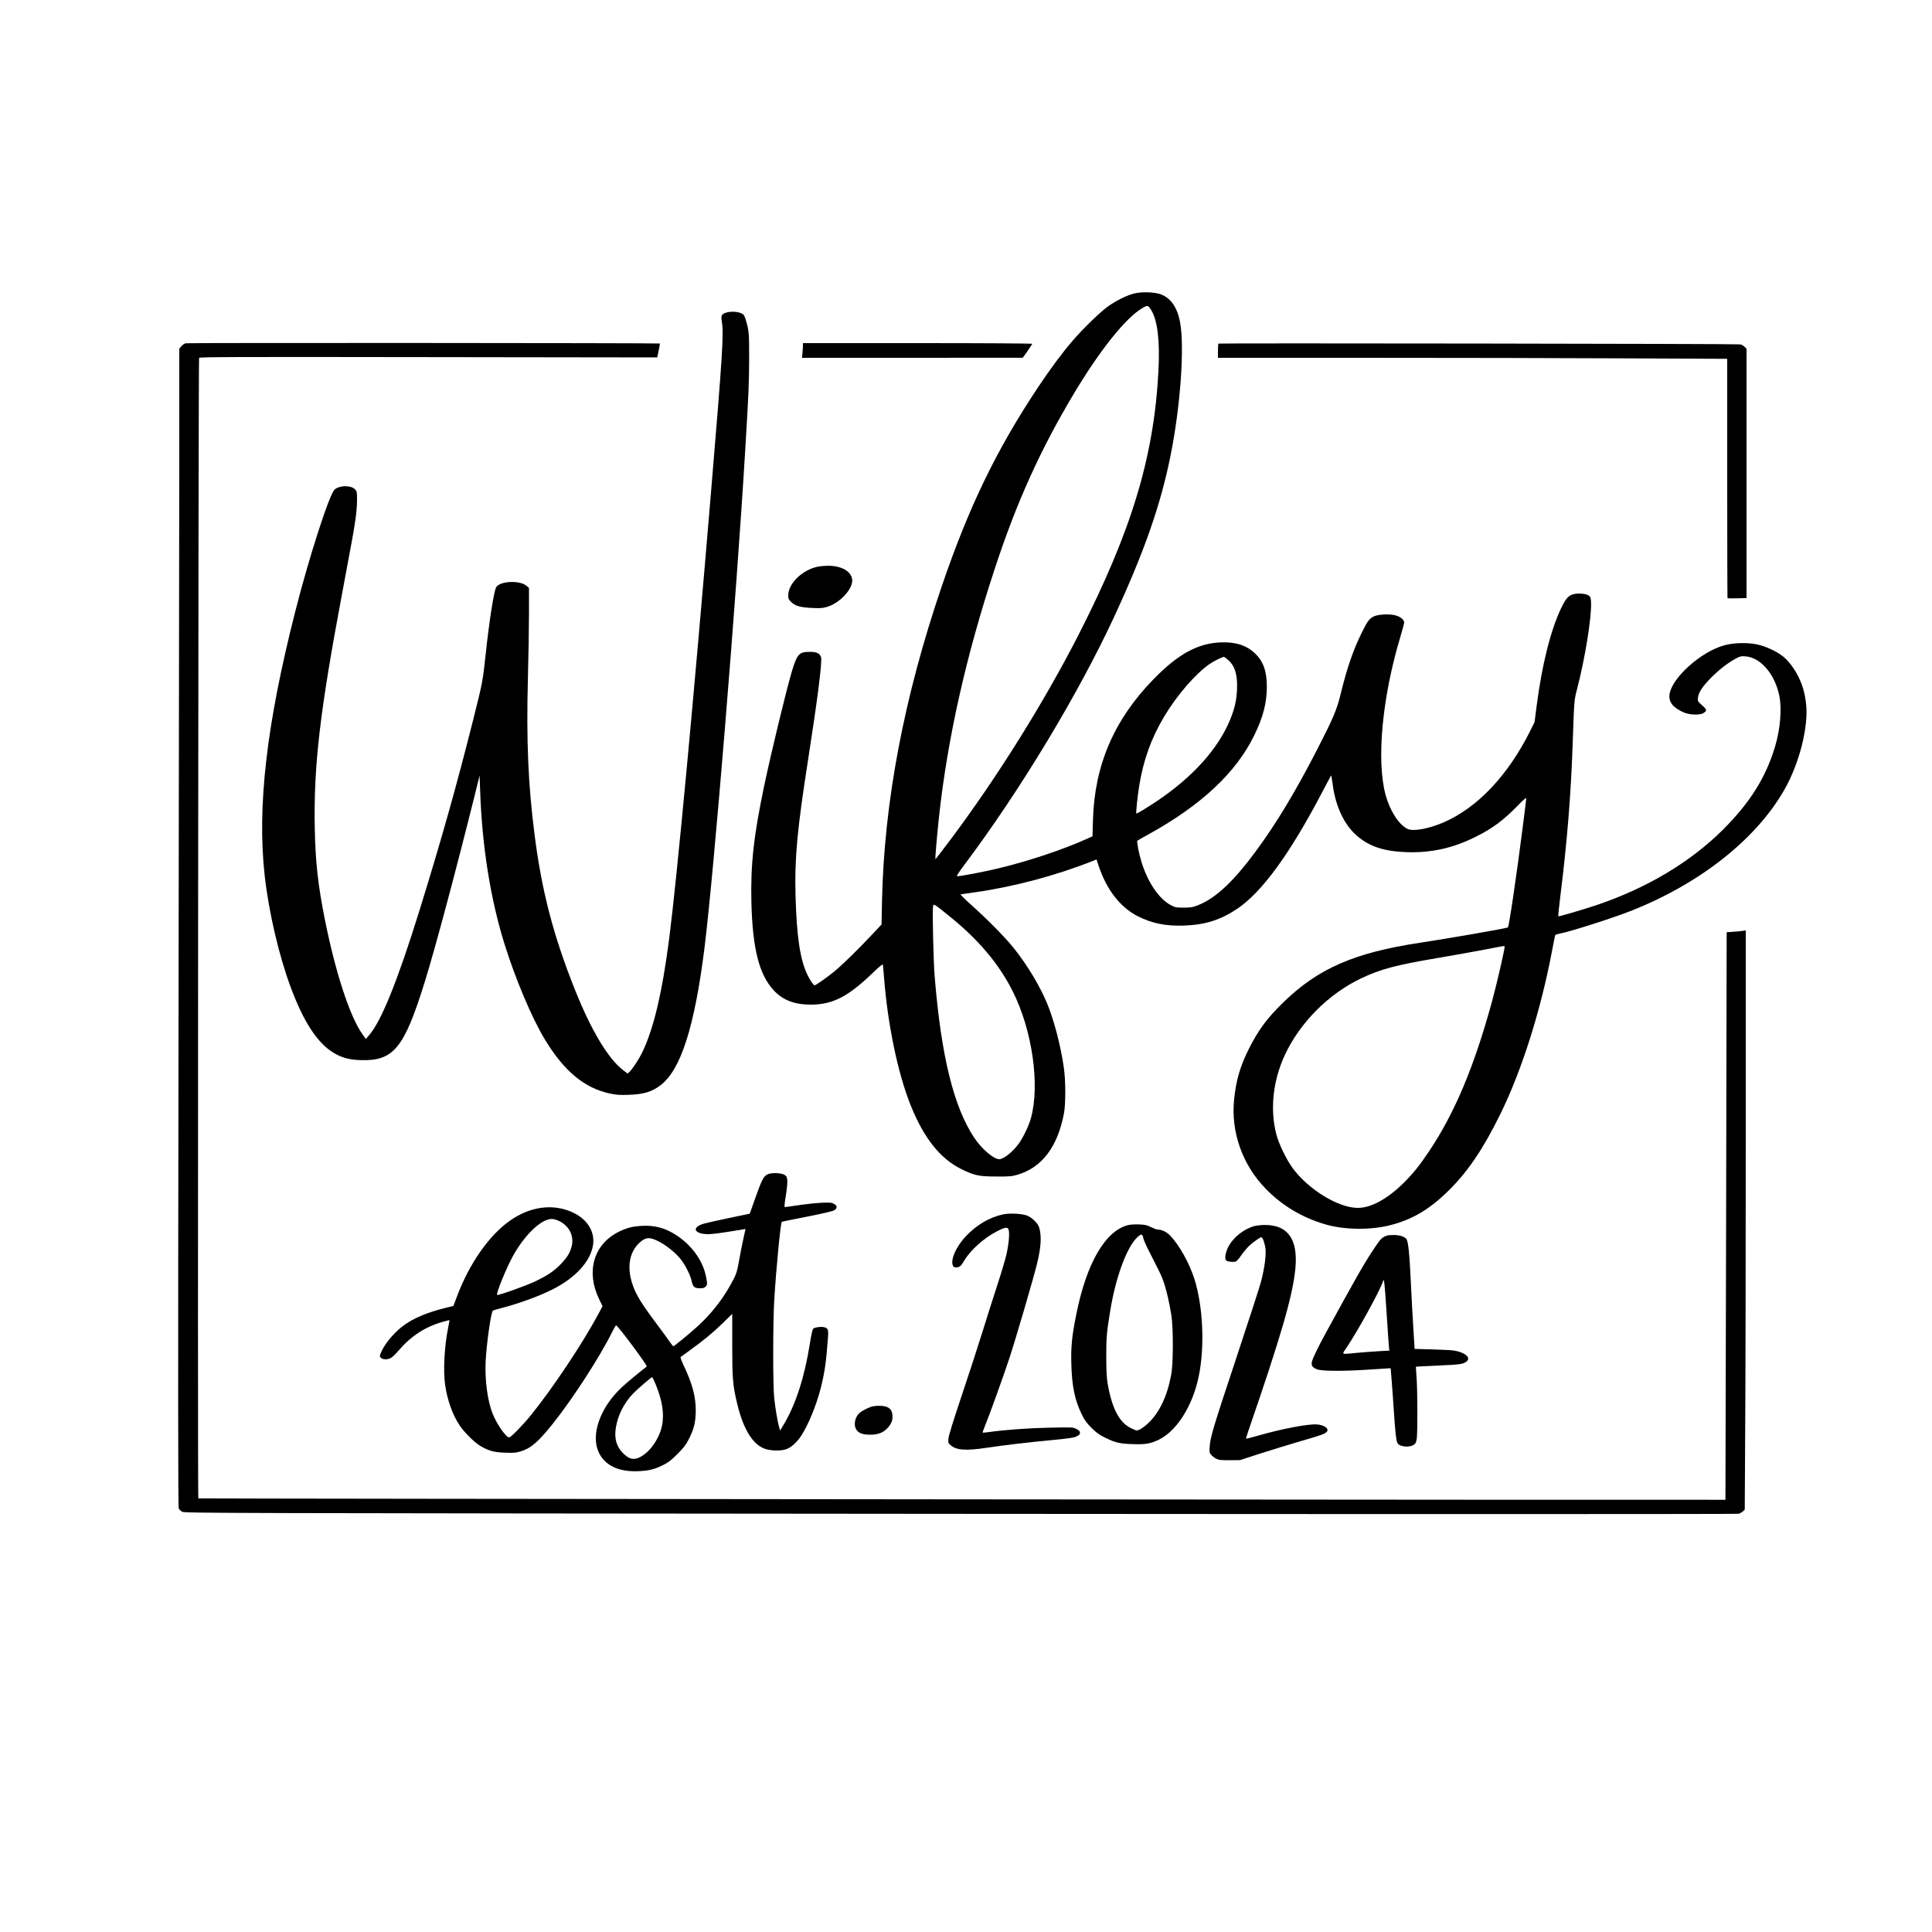 <?xml version="1.0" standalone="no"?>
<!DOCTYPE svg PUBLIC "-//W3C//DTD SVG 20010904//EN"
 "http://www.w3.org/TR/2001/REC-SVG-20010904/DTD/svg10.dtd">
<svg version="1.0" xmlns="http://www.w3.org/2000/svg"
 width="2500pt" height="2500pt" viewBox="0 0 2500 2500"
 preserveAspectRatio="xMidYMid meet">

<g transform="translate(0,2500) scale(0.1,-0.1)"
fill="#000000" stroke="none">
<path d="M14671 21201 c-97 -25 -240 -97 -343 -173 -102 -75 -317 -285 -445
-433 -131 -152 -296 -373 -450 -605 -541 -813 -897 -1550 -1248 -2580 -489
-1438 -745 -2789 -772 -4074 l-6 -299 -123 -131 c-158 -169 -366 -374 -474
-465 -81 -70 -253 -191 -269 -191 -15 0 -61 69 -96 142 -93 198 -136 492 -151
1023 -13 479 22 855 162 1750 122 778 186 1283 168 1332 -18 50 -56 68 -147
68 -137 0 -163 -29 -231 -255 -72 -242 -269 -1057 -360 -1490 -135 -648 -174
-1008 -163 -1495 15 -602 100 -937 290 -1141 118 -126 266 -183 475 -184 287
0 485 101 812 417 74 71 121 110 124 102 2 -8 9 -81 15 -164 48 -616 179
-1244 346 -1660 170 -423 383 -691 659 -825 164 -81 227 -94 451 -94 169 -1
199 2 268 22 319 92 523 361 605 797 23 124 22 427 -2 590 -40 281 -125 605
-212 820 -95 232 -260 507 -437 728 -111 138 -327 358 -531 541 -93 83 -163
152 -155 153 8 2 95 14 194 28 498 71 1041 216 1512 403 l52 21 22 -67 c103
-317 279 -548 508 -666 184 -94 364 -131 601 -123 275 10 472 72 688 216 321
215 688 719 1103 1514 62 119 114 215 116 214 1 -2 9 -55 18 -119 38 -289 153
-529 323 -671 161 -135 347 -194 637 -204 316 -10 596 52 885 196 220 109 367
218 548 405 69 71 112 109 112 98 0 -9 -20 -174 -45 -367 -83 -650 -178 -1292
-193 -1306 -12 -11 -747 -139 -1142 -199 -844 -128 -1311 -332 -1758 -765
-215 -208 -330 -363 -456 -616 -110 -221 -162 -400 -187 -649 -42 -418 107
-841 406 -1149 215 -222 476 -378 777 -465 246 -71 580 -75 833 -11 296 75
522 210 775 464 243 243 437 533 655 976 278 566 523 1340 670 2119 19 104 37
192 40 196 3 4 21 11 41 15 146 27 695 202 943 300 893 353 1621 930 1984
1572 191 336 310 809 278 1101 -14 133 -44 241 -96 347 -54 112 -129 211 -203
271 -84 67 -225 132 -340 156 -122 25 -296 21 -415 -11 -305 -81 -688 -425
-714 -640 -11 -97 46 -169 185 -230 74 -33 211 -37 255 -8 48 31 45 45 -18
101 -58 52 -58 52 -53 99 8 69 59 146 173 261 105 105 218 192 320 246 53 28
67 31 120 27 198 -15 381 -228 439 -509 35 -169 13 -431 -54 -656 -119 -400
-325 -729 -674 -1077 -422 -421 -987 -758 -1636 -977 -177 -59 -490 -151 -496
-145 -3 2 11 132 30 288 85 683 134 1291 156 1934 20 581 19 568 55 710 105
401 192 940 183 1129 -3 62 -6 71 -31 90 -34 25 -139 34 -201 16 -61 -17 -97
-59 -155 -180 -136 -285 -248 -732 -317 -1265 l-27 -210 -54 -109 c-287 -576
-681 -994 -1116 -1185 -198 -86 -404 -124 -476 -86 -113 58 -225 233 -281 437
-121 447 -46 1257 189 2042 28 93 51 179 51 191 0 34 -47 74 -108 91 -79 23
-231 15 -289 -14 -54 -28 -79 -62 -147 -199 -112 -223 -197 -469 -279 -808
-50 -203 -94 -307 -303 -714 -282 -548 -533 -964 -797 -1321 -289 -390 -516
-602 -741 -692 -73 -29 -91 -32 -186 -33 -97 0 -110 2 -165 30 -153 77 -302
294 -384 560 -34 109 -64 266 -53 276 4 4 68 41 143 82 682 376 1135 800 1369
1282 114 233 162 417 163 625 0 203 -44 330 -152 434 -113 107 -254 152 -451
143 -297 -14 -549 -153 -866 -479 -510 -524 -762 -1113 -781 -1822 l-6 -208
-66 -30 c-319 -143 -745 -286 -1141 -382 -193 -47 -520 -110 -545 -104 -9 2
22 51 91 143 719 956 1483 2221 1949 3230 381 824 593 1430 720 2060 130 641
185 1414 125 1737 -36 189 -118 309 -246 358 -83 32 -249 37 -353 11z m224
-211 c84 -134 116 -403 95 -795 -59 -1114 -349 -2068 -1034 -3410 -448 -876
-1054 -1846 -1659 -2653 -104 -139 -191 -251 -193 -250 -5 5 21 313 46 543
111 1020 349 2083 722 3215 283 863 593 1547 1026 2270 336 561 668 976 882
1102 71 42 75 41 115 -22z m996 -4529 c89 -78 124 -194 116 -381 -6 -143 -30
-246 -88 -390 -156 -380 -483 -744 -954 -1060 -126 -84 -256 -163 -261 -157
-7 7 16 229 37 357 56 341 156 617 324 899 165 276 407 555 589 680 48 34 164
91 182 91 6 0 31 -17 55 -39z m-3621 -3304 c389 -312 653 -624 835 -985 253
-504 354 -1211 235 -1642 -27 -97 -98 -245 -154 -324 -79 -110 -198 -206 -256
-206 -72 0 -226 132 -321 274 -267 398 -430 1059 -514 2086 -17 201 -32 870
-21 913 8 35 6 37 196 -116z m7200 -406 c0 -43 -104 -493 -166 -720 -231 -840
-478 -1428 -810 -1926 -123 -184 -206 -288 -329 -410 -212 -210 -423 -325
-595 -325 -250 0 -636 235 -842 513 -81 110 -181 316 -213 441 -83 325 -43
693 111 1025 195 419 567 792 989 992 249 118 453 172 968 259 199 34 475 83
612 109 282 55 275 54 275 42z"/>
<path d="M9398 20955 c-61 -20 -70 -37 -58 -111 27 -162 11 -415 -140 -2219
-225 -2695 -441 -4993 -540 -5765 -92 -713 -206 -1192 -358 -1495 -39 -79
-120 -200 -156 -234 l-25 -23 -60 46 c-194 150 -414 518 -624 1046 -278 698
-428 1274 -521 2010 -82 640 -106 1213 -85 2005 8 292 14 676 14 854 l0 323
-34 29 c-89 74 -347 60 -391 -21 -29 -55 -88 -425 -134 -855 -40 -368 -41
-372 -160 -847 -218 -867 -410 -1549 -696 -2473 -285 -919 -498 -1445 -657
-1624 l-39 -45 -43 60 c-161 223 -348 791 -486 1479 -90 447 -124 756 -132
1195 -15 805 67 1503 353 3025 141 753 152 814 173 960 12 77 21 191 21 253 0
111 -1 114 -28 142 -54 54 -204 50 -263 -6 -70 -67 -331 -878 -509 -1579 -372
-1461 -494 -2524 -395 -3415 54 -479 185 -1039 340 -1454 165 -441 342 -712
551 -839 106 -64 201 -90 349 -95 429 -14 565 153 834 1021 133 428 397 1415
649 2427 l58 235 7 -195 c24 -714 133 -1398 312 -1975 145 -466 357 -968 527
-1248 251 -413 515 -630 848 -699 77 -16 122 -19 235 -15 193 6 299 38 412
124 262 198 440 753 568 1768 122 973 413 4520 529 6465 44 721 49 857 50
1175 1 321 -3 365 -45 500 -17 54 -24 65 -55 80 -50 24 -139 28 -196 10z"/>
<path d="M2403 20558 c-17 -4 -43 -22 -57 -39 l-26 -31 0 -1346 c-1 -741 -5
-4112 -10 -7492 -7 -4765 -6 -6150 3 -6169 7 -14 26 -33 44 -43 30 -18 356
-19 10070 -27 6109 -5 10051 -4 10072 1 18 6 43 20 56 32 l22 22 6 1089 c4
600 7 2286 7 3749 l0 2658 -22 -5 c-13 -3 -68 -9 -124 -13 l-101 -7 -7 -3671
c-5 -2019 -9 -3672 -9 -3673 -5 -4 -19757 13 -19761 18 -10 10 0 14727 10
14758 4 12 421 14 2967 10 l2962 -4 18 88 c11 49 17 90 15 92 -8 7 -6107 10
-6135 3z"/>
<path d="M10390 20526 c0 -18 -3 -61 -6 -95 l-7 -61 1429 0 1429 1 60 85 c33
48 62 90 63 95 2 5 -619 9 -1482 9 l-1486 0 0 -34z"/>
<path d="M15767 20554 c-4 -4 -7 -47 -7 -96 l0 -88 1953 0 c1073 0 2556 -3
3295 -7 l1342 -6 0 -1547 c0 -851 2 -1549 4 -1551 2 -2 59 -3 125 -1 l121 3 0
1613 0 1613 -26 26 c-14 15 -40 29 -58 31 -51 8 -6741 17 -6749 10z"/>
<path d="M10590 17669 c-204 -39 -389 -216 -390 -373 0 -43 4 -53 38 -86 51
-51 118 -70 270 -77 99 -5 135 -3 187 12 169 45 348 238 332 358 -14 107 -143
178 -317 176 -41 -1 -95 -5 -120 -10z"/>
<path d="M9930 9803 c-53 -27 -75 -73 -175 -358 l-53 -150 -268 -56 c-148 -31
-295 -64 -326 -73 -166 -48 -127 -136 60 -136 42 0 167 16 277 34 110 19 201
33 202 33 0 -1 -12 -58 -28 -127 -15 -69 -40 -192 -54 -275 -29 -164 -37 -188
-119 -333 -109 -194 -254 -375 -425 -530 -121 -108 -296 -252 -308 -252 -4 0
-24 24 -43 52 -19 29 -91 127 -159 218 -214 286 -279 391 -327 532 -74 219
-41 416 91 537 63 57 105 70 168 51 104 -30 270 -148 357 -254 63 -75 134
-215 150 -293 16 -75 37 -93 106 -93 41 0 59 5 74 20 24 24 25 39 4 138 -41
201 -182 397 -378 526 -147 97 -286 134 -459 123 -118 -8 -192 -27 -292 -77
-324 -162 -426 -516 -251 -874 l43 -88 -60 -112 c-198 -369 -585 -949 -860
-1290 -108 -134 -266 -296 -288 -296 -41 0 -159 169 -213 304 -67 166 -103
435 -92 676 11 228 69 640 94 661 4 3 48 16 97 29 228 58 496 155 674 245 294
147 488 358 524 568 29 174 -68 336 -255 425 -255 122 -557 83 -823 -106 -269
-191 -523 -555 -680 -974 l-48 -127 -91 -22 c-248 -61 -432 -138 -564 -239
-124 -93 -249 -249 -288 -357 -12 -35 -11 -39 8 -55 25 -22 79 -23 123 -2 18
8 64 51 101 96 161 188 342 307 568 372 49 14 91 25 92 23 1 -1 -6 -43 -16
-92 -49 -242 -67 -559 -40 -744 27 -194 95 -385 185 -522 60 -91 192 -222 268
-268 110 -65 178 -84 324 -89 114 -4 141 -1 200 17 133 40 227 121 418 360
259 325 609 866 766 1184 24 48 47 87 51 87 22 0 411 -523 397 -533 -71 -53
-268 -216 -328 -273 -276 -260 -399 -611 -294 -836 81 -172 257 -256 513 -245
138 6 207 23 320 79 70 35 103 60 186 143 83 83 108 116 147 192 67 131 89
220 90 368 2 178 -46 356 -155 583 -27 58 -46 108 -41 112 4 3 58 42 118 86
185 133 304 232 430 355 l120 118 0 -402 c0 -442 7 -522 65 -765 80 -332 206
-532 366 -582 79 -24 189 -26 261 -5 62 18 138 84 195 168 94 138 207 414 263
643 49 201 67 332 90 651 6 89 -2 107 -51 119 -39 10 -124 -2 -141 -19 -10
-10 -25 -78 -44 -197 -67 -423 -180 -777 -331 -1032 l-53 -89 -13 43 c-20 68
-49 242 -64 378 -17 166 -17 959 0 1255 24 406 82 1007 98 1024 2 3 148 33
325 67 193 38 333 70 352 82 45 26 44 61 -3 85 -30 16 -52 18 -160 13 -69 -3
-201 -17 -295 -31 -93 -14 -174 -25 -180 -25 -7 0 -3 46 12 138 13 75 22 164
21 196 -3 51 -7 62 -31 80 -40 30 -176 35 -227 9z m-2693 -604 c132 -64 197
-200 158 -335 -24 -84 -58 -138 -139 -222 -87 -90 -165 -143 -326 -221 -117
-57 -486 -188 -497 -177 -17 17 125 363 211 515 159 281 377 481 508 467 21
-2 59 -14 85 -27z m1245 -2107 c88 -208 116 -391 84 -542 -40 -189 -186 -379
-324 -421 -63 -19 -113 0 -182 69 -85 86 -114 191 -90 333 27 159 103 310 218
432 55 58 239 217 251 217 3 0 23 -39 43 -88z"/>
<path d="M12980 9286 c-176 -38 -340 -134 -482 -283 -123 -130 -199 -297 -169
-376 8 -21 17 -27 41 -27 47 0 63 13 106 86 80 137 261 299 429 383 106 54
135 57 147 16 14 -45 1 -184 -28 -315 -14 -63 -70 -250 -124 -415 -54 -165
-139 -433 -189 -595 -50 -162 -167 -524 -262 -805 -108 -322 -173 -531 -176
-567 -5 -55 -4 -59 27 -88 70 -65 198 -75 462 -35 242 36 539 71 848 100 228
22 283 30 320 48 35 17 45 27 45 47 0 19 -10 30 -45 48 -45 24 -45 24 -340 18
-271 -5 -569 -26 -794 -57 -43 -5 -79 -9 -81 -7 -2 2 12 41 31 88 56 136 240
646 315 874 76 228 313 1038 359 1227 51 210 60 353 27 464 -17 59 -98 136
-167 159 -74 23 -218 29 -300 12z"/>
<path d="M14595 9147 c-295 -77 -537 -496 -669 -1160 -56 -279 -69 -412 -63
-637 7 -285 45 -469 134 -650 38 -78 61 -110 127 -176 66 -66 98 -89 176 -127
133 -66 190 -79 360 -84 163 -6 229 6 336 58 232 114 434 433 514 811 82 387
58 918 -56 1273 -66 205 -195 434 -313 558 -44 46 -110 77 -164 77 -11 0 -48
14 -83 31 -55 27 -77 32 -157 35 -55 2 -112 -2 -142 -9z m199 -168 c3 -21 47
-119 98 -216 137 -269 143 -281 176 -383 33 -105 61 -229 89 -395 26 -159 26
-625 -1 -770 -52 -284 -154 -498 -304 -636 -58 -54 -115 -89 -144 -89 -8 0
-42 14 -76 31 -149 74 -243 254 -299 574 -13 77 -17 158 -18 350 0 256 4 302
51 592 68 420 206 803 339 941 59 60 79 61 89 1z"/>
<path d="M16233 9135 c-143 -39 -280 -150 -343 -278 -34 -70 -45 -146 -24
-167 15 -15 85 -24 118 -16 17 4 42 31 75 79 27 39 73 95 103 124 50 48 142
113 161 113 16 0 47 -88 53 -156 8 -85 -15 -250 -57 -413 -16 -64 -160 -507
-319 -986 -302 -909 -339 -1032 -347 -1155 -5 -67 -3 -78 17 -103 12 -15 41
-38 63 -50 38 -20 56 -22 177 -22 l135 1 255 83 c140 45 378 118 528 162 274
79 318 95 341 123 33 39 -32 87 -129 94 -111 8 -446 -55 -754 -143 -88 -25
-161 -44 -163 -42 -1 2 10 41 26 88 429 1245 580 1765 613 2115 36 377 -97
565 -397 563 -44 0 -104 -7 -132 -14z"/>
<path d="M17950 9013 c-71 -26 -83 -38 -186 -194 -121 -184 -220 -358 -609
-1069 -103 -189 -173 -334 -180 -376 -7 -47 6 -67 65 -92 53 -24 313 -27 617
-8 142 9 276 18 298 19 l40 2 12 -145 c7 -80 19 -255 28 -390 19 -295 32 -408
50 -437 31 -47 159 -57 213 -16 22 16 28 32 35 79 11 92 10 613 -2 778 -6 82
-10 150 -9 151 2 1 131 8 288 15 289 12 329 18 372 57 54 49 -32 117 -175 138
-26 4 -150 10 -275 14 l-227 6 -16 260 c-9 143 -22 370 -28 505 -21 461 -37
627 -63 658 -26 31 -91 52 -163 51 -38 0 -77 -3 -85 -6z m-5 -1038 c14 -220
27 -412 30 -426 l4 -26 -132 -7 c-73 -4 -199 -14 -282 -21 -220 -21 -204 -28
-145 60 150 222 438 746 476 865 7 24 8 24 15 -10 5 -19 20 -215 34 -435z"/>
<path d="M11269 6795 c-57 -21 -122 -56 -147 -79 -59 -53 -79 -152 -43 -212
30 -49 82 -69 181 -69 106 0 172 27 230 92 48 55 64 100 58 164 -8 84 -61 119
-175 118 -37 0 -84 -6 -104 -14z"/>
</g>
</svg>
